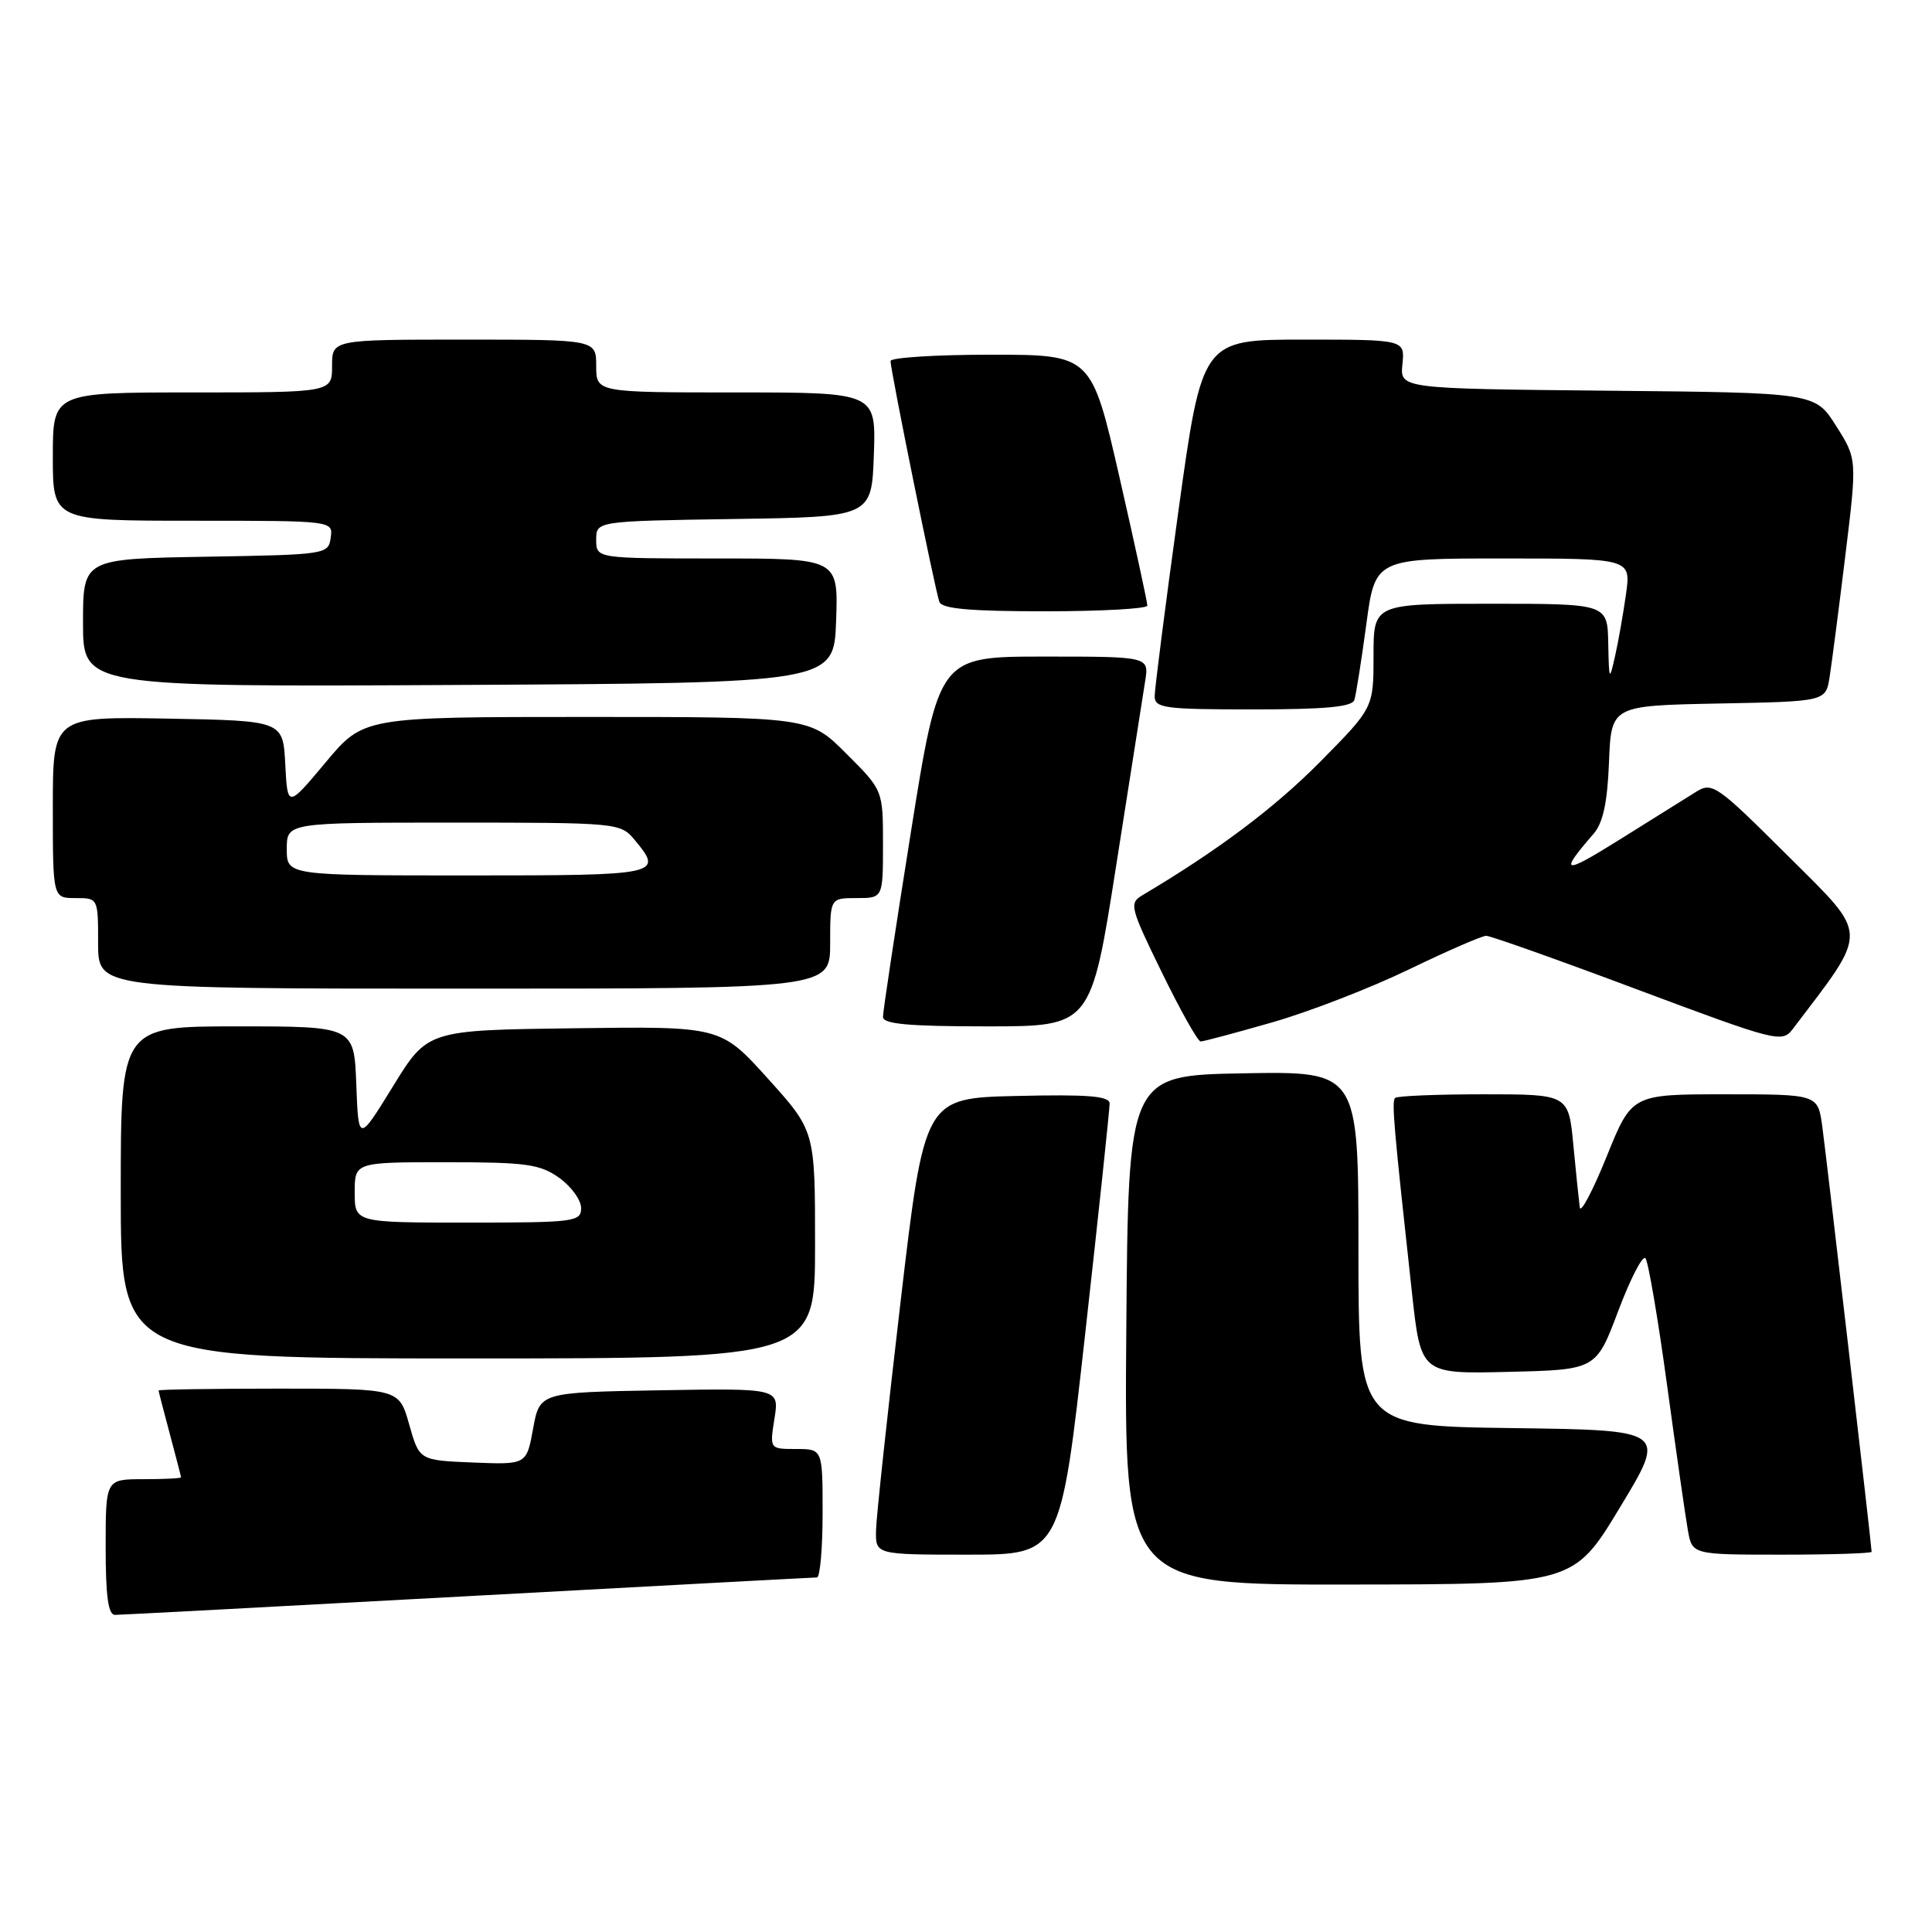 <?xml version="1.0" encoding="UTF-8" standalone="no"?>
<!DOCTYPE svg PUBLIC "-//W3C//DTD SVG 1.1//EN" "http://www.w3.org/Graphics/SVG/1.1/DTD/svg11.dtd" >
<svg xmlns="http://www.w3.org/2000/svg" xmlns:xlink="http://www.w3.org/1999/xlink" version="1.1" viewBox="0 0 256 256">
 <g >
 <path fill="currentColor"
d=" M 62.00 211.50 C 87.03 210.14 107.84 209.02 108.25 209.02 C 108.66 209.01 109.00 205.18 109.00 200.50 C 109.00 192.00 109.00 192.00 105.49 192.00 C 101.98 192.00 101.98 192.00 102.62 187.97 C 103.26 183.95 103.26 183.95 87.39 184.22 C 71.52 184.50 71.52 184.50 70.64 189.29 C 69.77 194.08 69.77 194.08 62.66 193.79 C 55.56 193.50 55.56 193.50 54.22 188.75 C 52.88 184.00 52.88 184.00 36.94 184.00 C 28.17 184.00 21.01 184.11 21.01 184.25 C 21.02 184.39 21.69 186.97 22.50 190.00 C 23.31 193.03 23.98 195.61 23.99 195.75 C 23.99 195.89 21.75 196.00 19.00 196.00 C 14.00 196.00 14.00 196.00 14.00 205.00 C 14.00 211.54 14.34 214.00 15.25 213.98 C 15.94 213.98 36.97 212.86 62.00 211.50 Z  M 214.67 199.71 C 220.85 189.50 220.85 189.50 200.42 189.23 C 180.00 188.96 180.00 188.96 180.00 165.45 C 180.00 141.95 180.00 141.95 164.75 142.22 C 149.50 142.50 149.50 142.50 149.24 176.25 C 148.97 210.00 148.97 210.00 178.74 209.96 C 208.50 209.93 208.50 209.93 214.67 199.71 Z  M 143.79 176.75 C 145.59 160.66 147.04 146.92 147.03 146.22 C 147.01 145.23 144.18 145.00 134.75 145.22 C 122.50 145.50 122.50 145.50 119.33 172.50 C 117.59 187.35 116.12 200.96 116.08 202.75 C 116.00 206.00 116.00 206.00 128.26 206.00 C 140.53 206.00 140.53 206.00 143.79 176.75 Z  M 248.00 205.62 C 248.00 204.87 242.03 153.43 241.46 149.25 C 240.88 145.00 240.88 145.00 228.55 145.00 C 216.22 145.00 216.22 145.00 212.89 153.25 C 211.05 157.79 209.45 160.82 209.33 160.00 C 209.22 159.18 208.83 155.46 208.48 151.75 C 207.84 145.00 207.84 145.00 196.59 145.00 C 190.40 145.00 185.12 145.22 184.86 145.48 C 184.39 145.94 184.66 149.12 187.09 171.28 C 188.27 182.06 188.27 182.06 199.88 181.78 C 211.49 181.50 211.49 181.50 214.42 173.72 C 216.03 169.45 217.65 166.30 218.03 166.72 C 218.40 167.15 219.69 174.70 220.89 183.50 C 222.09 192.30 223.33 200.96 223.65 202.75 C 224.22 206.00 224.22 206.00 236.11 206.00 C 242.65 206.00 248.00 205.83 248.00 205.62 Z  M 108.00 164.93 C 108.00 149.85 108.00 149.85 101.75 142.92 C 95.50 135.99 95.50 135.99 76.08 136.25 C 56.65 136.50 56.65 136.50 52.08 143.93 C 47.50 151.37 47.50 151.37 47.21 143.68 C 46.92 136.00 46.92 136.00 31.46 136.00 C 16.00 136.00 16.00 136.00 16.00 158.00 C 16.00 180.00 16.00 180.00 62.00 180.00 C 108.00 180.00 108.00 180.00 108.00 164.93 Z  M 168.64 135.45 C 173.51 134.05 181.64 130.90 186.70 128.45 C 191.77 126.00 196.37 124.00 196.93 124.00 C 197.50 124.00 206.54 127.21 217.02 131.14 C 235.35 138.00 236.13 138.20 237.52 136.39 C 247.72 122.97 247.75 124.21 236.94 113.44 C 227.48 104.01 226.88 103.59 224.74 104.92 C 223.51 105.69 218.90 108.57 214.50 111.32 C 207.09 115.95 206.53 115.81 211.15 110.49 C 212.41 109.04 212.99 106.36 213.20 100.99 C 213.50 93.50 213.50 93.50 227.71 93.22 C 241.92 92.95 241.92 92.95 242.43 89.72 C 242.71 87.95 243.65 80.72 244.51 73.66 C 246.08 60.83 246.08 60.83 243.29 56.43 C 240.51 52.03 240.51 52.03 213.00 51.77 C 185.50 51.50 185.50 51.50 185.83 48.25 C 186.15 45.00 186.15 45.00 172.72 45.00 C 159.29 45.00 159.29 45.00 156.14 67.75 C 154.41 80.26 153.00 91.29 153.00 92.25 C 153.00 93.83 154.29 94.00 166.03 94.00 C 175.58 94.00 179.17 93.67 179.46 92.75 C 179.68 92.06 180.39 87.56 181.04 82.75 C 182.21 74.00 182.21 74.00 199.16 74.00 C 216.12 74.00 216.12 74.00 215.45 78.75 C 215.08 81.36 214.43 85.08 213.99 87.00 C 213.25 90.30 213.20 90.20 213.10 85.25 C 213.00 80.00 213.00 80.00 197.50 80.00 C 182.00 80.00 182.00 80.00 182.00 86.90 C 182.00 93.79 182.00 93.79 174.85 101.02 C 168.84 107.08 161.38 112.68 151.38 118.62 C 149.60 119.68 149.73 120.21 153.96 128.87 C 156.41 133.89 158.72 138.00 159.09 138.00 C 159.47 138.00 163.76 136.85 168.64 135.45 Z  M 147.89 114.75 C 149.72 103.06 151.45 92.04 151.74 90.25 C 152.26 87.00 152.26 87.00 138.34 87.00 C 124.41 87.00 124.41 87.00 120.70 110.25 C 118.66 123.04 116.99 134.06 117.00 134.75 C 117.00 135.69 120.43 136.00 130.78 136.00 C 144.56 136.00 144.56 136.00 147.89 114.75 Z  M 110.00 125.00 C 110.00 119.00 110.00 119.00 113.50 119.00 C 117.00 119.00 117.00 119.00 117.00 111.86 C 117.00 104.71 117.00 104.71 112.14 99.86 C 107.29 95.00 107.29 95.00 77.73 95.00 C 48.17 95.00 48.17 95.00 43.14 101.03 C 38.10 107.05 38.10 107.05 37.80 101.28 C 37.50 95.50 37.50 95.50 22.25 95.22 C 7.00 94.95 7.00 94.95 7.00 106.97 C 7.00 119.00 7.00 119.00 10.00 119.00 C 13.00 119.00 13.00 119.00 13.00 125.00 C 13.00 131.00 13.00 131.00 61.50 131.00 C 110.00 131.00 110.00 131.00 110.00 125.00 Z  M 110.79 82.25 C 111.08 74.00 111.08 74.00 95.04 74.00 C 79.00 74.00 79.00 74.00 79.00 71.52 C 79.00 69.05 79.00 69.05 97.25 68.77 C 115.50 68.50 115.50 68.50 115.79 60.25 C 116.08 52.00 116.08 52.00 97.54 52.00 C 79.00 52.00 79.00 52.00 79.00 48.50 C 79.00 45.00 79.00 45.00 61.50 45.00 C 44.00 45.00 44.00 45.00 44.00 48.50 C 44.00 52.00 44.00 52.00 25.50 52.00 C 7.00 52.00 7.00 52.00 7.00 60.50 C 7.00 69.00 7.00 69.00 25.57 69.00 C 44.14 69.00 44.14 69.00 43.82 71.25 C 43.51 73.46 43.25 73.50 27.25 73.77 C 11.00 74.05 11.00 74.05 11.00 82.53 C 11.00 91.02 11.00 91.02 60.75 90.76 C 110.50 90.50 110.50 90.50 110.79 82.25 Z  M 152.03 80.25 C 152.04 79.84 150.38 72.19 148.34 63.25 C 144.62 47.00 144.62 47.00 131.31 47.00 C 123.99 47.00 118.00 47.38 118.00 47.84 C 118.00 49.07 123.92 78.27 124.47 79.75 C 124.81 80.67 128.56 81.00 138.47 81.00 C 145.91 81.00 152.01 80.66 152.03 80.25 Z  M 47.00 158.00 C 47.00 154.00 47.00 154.00 59.10 154.00 C 69.72 154.00 71.54 154.25 74.10 156.07 C 75.69 157.21 77.00 159.01 77.00 160.07 C 77.00 161.89 76.16 162.00 62.00 162.00 C 47.00 162.00 47.00 162.00 47.00 158.00 Z  M 38.00 112.50 C 38.00 109.00 38.00 109.00 60.09 109.00 C 81.77 109.00 82.21 109.04 84.06 111.25 C 87.95 115.92 87.60 116.00 62.00 116.00 C 38.00 116.00 38.00 116.00 38.00 112.50 Z "/>
</g>
</svg>